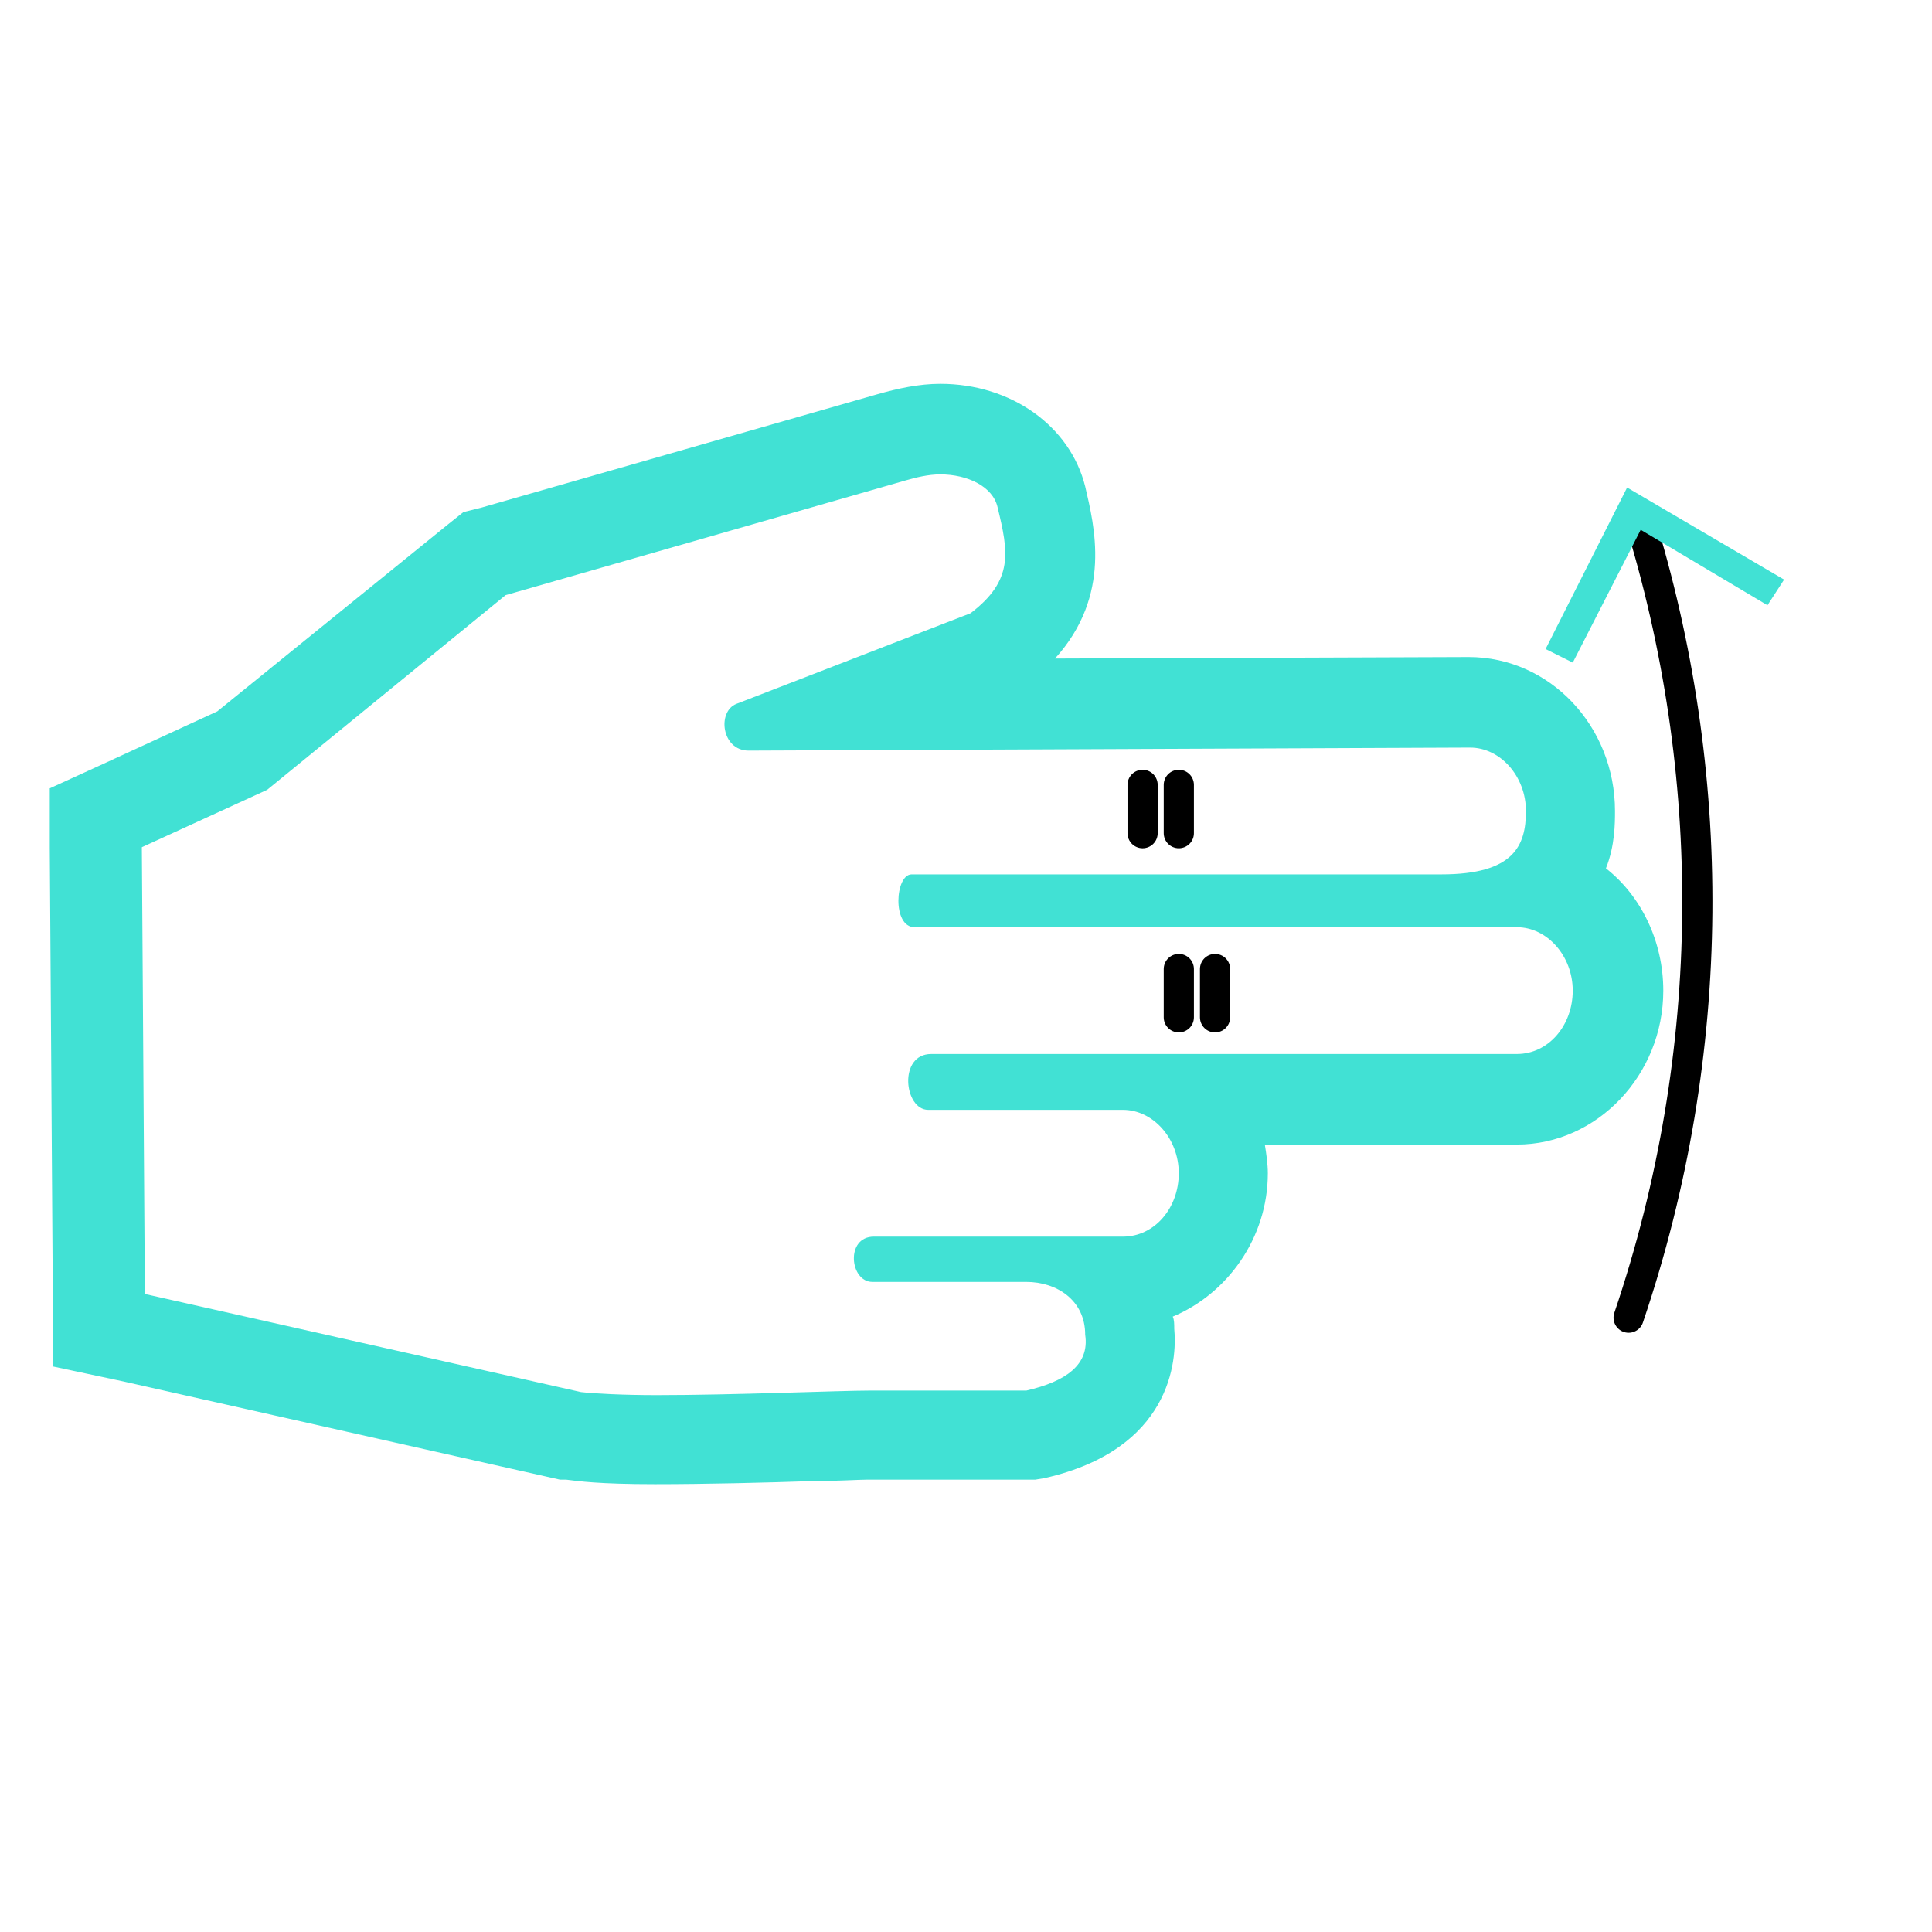 <svg xmlns="http://www.w3.org/2000/svg" viewBox="0 0 128 128" id="Moveup"><path d="M62.297 31.43c1.8 0 3.5.8 3.8 2.2.7 2.9 1.1 4.8-1.8 7l-15.5 6c-1.3.5-1 3.1.8 3.1l47.8-.2c2 0 3.7 1.9 3.7 4.2 0 2.3-.8 4.2-5.6 4.2h-35.1c-1.1 0-1.3 3.5.2 3.5h39.9c2 0 3.7 1.9 3.7 4.2 0 2.3-1.6 4.2-3.7 4.2H61.697c-2.2 0-1.8 3.7-.2 3.7h12.9c2 0 3.7 1.9 3.7 4.2 0 2.3-1.6 4.2-3.7 4.2h-16.5c-1.9 0-1.6 3-.1 3h10.2c2 0 3.9 1.2 3.9 3.5.3 2-1.3 3.1-3.9 3.7h-10.4c-1.9 0-9 .3-14.1.3-2.2 0-4.1-.1-5-.2l-28.9-6.5-.2-29.6 8.3-3.8 15.8-12.9 26.5-7.6c.7-.2 1.5-.4 2.3-.4m0-6c-1.4 0-2.8.3-4.2.7l-26.2 7.5-1.2.3-1 .8-15.3 12.4-7.6 3.5-3.5 1.6v3.9l.2 29.6v4.8l4.7 1 28.9 6.5h.4c.8.1 2.2.3 5.9.3 3.3 0 7.4-.1 10.3-.2 1.7 0 3.2-.1 3.8-.1h11.1l.6-.1c8.4-1.9 8.8-7.8 8.6-9.9 0-.3 0-.6-.1-.8 3.6-1.5 6.3-5.2 6.3-9.5 0-.6-.1-1.3-.2-1.9h16.7c5.3 0 9.7-4.6 9.7-10.2 0-3.3-1.5-6.3-3.8-8.1.6-1.5.6-3 .6-3.8 0-5.6-4.3-10.2-9.7-10.2l-27.4.1c3.8-4.2 2.6-8.8 2-11.4-1-4-4.9-6.8-9.6-6.8z" fill="#41e1d4" class="color000000 svgShape"></path><path fill="none" stroke="#000000" stroke-linecap="round" stroke-linejoin="round" stroke-width="2" d="M78.1 52v3.2M75.7 52v3.2M80.5 64.2v3.2M78.1 64.2v3.2M107.9 87.3c6-17.7 5.9-36.2.7-53" class="colorStroke000000 svgStroke"></path><path d="m118.2 38.4-1.1 1.7-8.4-5-4.5 8.8-1.8-.9 5.4-10.7z" fill="#41e1d4" class="color000000 svgShape"></path></svg>